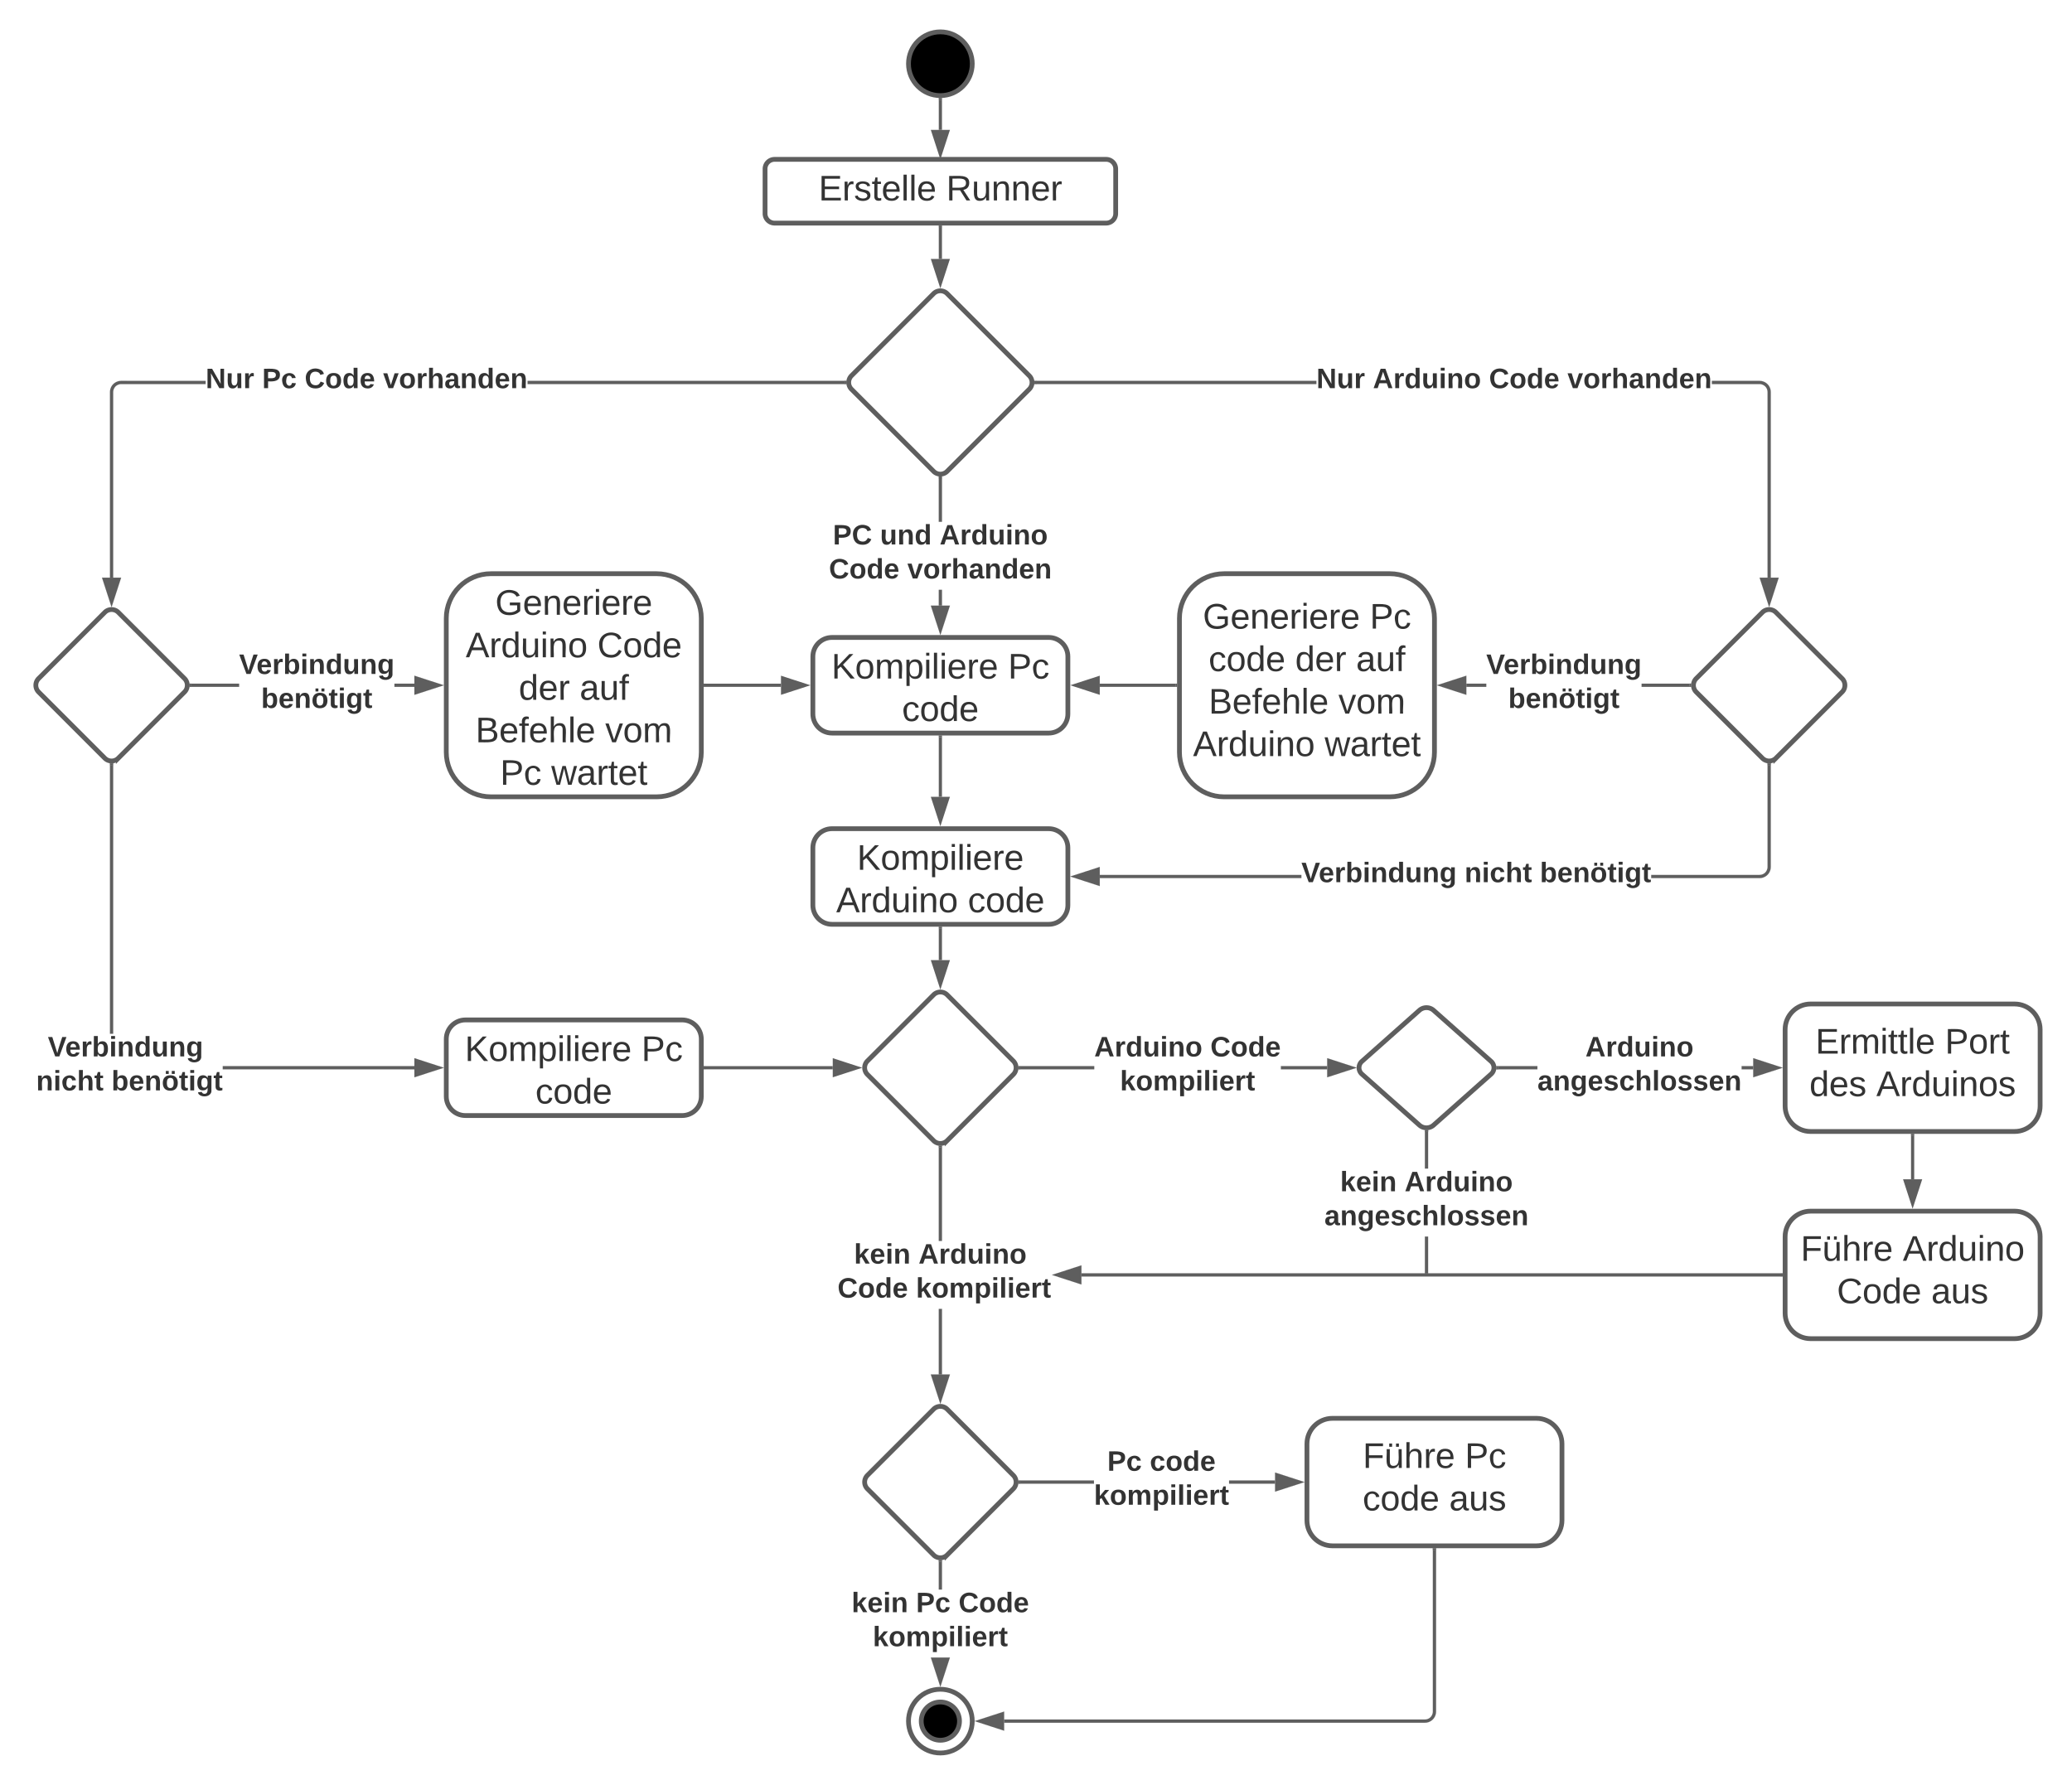 <svg xmlns="http://www.w3.org/2000/svg" xmlns:xlink="http://www.w3.org/1999/xlink" xmlns:lucid="lucid" width="1300" height="1120"><g transform="translate(-380 -60)" lucid:page-tab-id="0_0"><path d="M860 166a6 6 0 0 1 6-6h208a6 6 0 0 1 6 6v28a6 6 0 0 1-6 6H866a6 6 0 0 1-6-6z" stroke="#5e5e5e" stroke-width="3" fill-opacity="0"/><use xlink:href="#a" transform="matrix(1,0,0,1,868,168) translate(25.611 17.778)"/><use xlink:href="#b" transform="matrix(1,0,0,1,868,168) translate(105.673 17.778)"/><path d="M990 100c0 11.05-8.95 20-20 20s-20-8.95-20-20 8.95-20 20-20 20 8.95 20 20z" stroke="#5e5e5e" stroke-width="3"/><path d="M970 122.5v19" stroke="#5e5e5e" stroke-width="2" fill="none"/><path d="M969.93 121.5l1.07-.03v1.06h-2v-1.14z" stroke="#5e5e5e" stroke-width=".05" fill="#5e5e5e"/><path d="M970 156.76l-4.63-14.26h9.26z" stroke="#5e5e5e" stroke-width="2" fill="#5e5e5e"/><path d="M965.76 244.24a6 6 0 0 1 8.48 0l51.52 51.52a6 6 0 0 1 0 8.48l-51.52 51.52a6 6 0 0 1-8.48 0l-51.52-51.52a6 6 0 0 1 0-8.48z" stroke="#5e5e5e" stroke-width="3" fill="#fff"/><path d="M970 202.5v19.98" stroke="#5e5e5e" stroke-width="2" fill="none"/><path d="M971 202.53h-2v-1.03h2z" stroke="#5e5e5e" stroke-width=".05" fill="#5e5e5e"/><path d="M970 237.75l-4.63-14.27h9.26z" stroke="#5e5e5e" stroke-width="2" fill="#5e5e5e"/><path d="M902 460c-6.63 0-12 5.37-12 12v36c0 6.63 5.37 12 12 12h136c6.63 0 12-5.37 12-12v-36c0-6.63-5.37-12-12-12z" stroke="#5e5e5e" stroke-width="3" fill="#fff"/><use xlink:href="#c" transform="matrix(1,0,0,1,898,468) translate(3.636 17.778)"/><use xlink:href="#d" transform="matrix(1,0,0,1,898,468) translate(114.438 17.778)"/><use xlink:href="#e" transform="matrix(1,0,0,1,898,468) translate(47.926 44.444)"/><path d="M971 440h-2v-9.9h2zm0-52.57h-2v-27.4h2z" stroke="#5e5e5e" stroke-width=".05" fill="#5e5e5e"/><path d="M970 359.02l1-.08v1.1h-2v-1.1z" fill="#5e5e5e"/><path d="M970 359l1.02-.1v1.17H969v-1.16zm-.98 1.02H971v-1.05l-.98.07-.98-.07z" stroke="#5e5e5e" stroke-width=".05" fill="#5e5e5e"/><path d="M970 455.26L965.37 441h9.26z" fill="#5e5e5e"/><path d="M970 458.5l-6-18.5h12zm-3.26-16.5l3.26 10.03 3.26-10.03z" stroke="#5e5e5e" stroke-width=".05" fill="#5e5e5e"/><use xlink:href="#f" transform="matrix(1,0,0,1,900.074,387.426) translate(2.499 14.222)"/><use xlink:href="#g" transform="matrix(1,0,0,1,900.074,387.426) translate(32.079 14.222)"/><use xlink:href="#h" transform="matrix(1,0,0,1,900.074,387.426) translate(69.462 14.222)"/><use xlink:href="#i" transform="matrix(1,0,0,1,900.074,387.426) translate(0.005 35.556)"/><use xlink:href="#j" transform="matrix(1,0,0,1,900.074,387.426) translate(49.24 35.556)"/><path d="M902 580c-6.63 0-12 5.37-12 12v36c0 6.63 5.37 12 12 12h136c6.63 0 12-5.37 12-12v-36c0-6.63-5.37-12-12-12z" stroke="#5e5e5e" stroke-width="3" fill="#fff"/><use xlink:href="#k" transform="matrix(1,0,0,1,898,588) translate(19.685 17.778)"/><use xlink:href="#l" transform="matrix(1,0,0,1,898,588) translate(6.63 44.444)"/><use xlink:href="#e" transform="matrix(1,0,0,1,898,588) translate(89.222 44.444)"/><path d="M970 522.5V560" stroke="#5e5e5e" stroke-width="2" fill="none"/><path d="M971 522.53h-2v-1.03h2z" stroke="#5e5e5e" stroke-width=".05" fill="#5e5e5e"/><path d="M970 575.26L965.37 561h9.26z" stroke="#5e5e5e" stroke-width="2" fill="#5e5e5e"/><path d="M1485.1 299.08l1.06.26 1.02.42.94.57.83.72.72.83.57.94.42 1.02.26 1.06.08 1.06v116.52h-2V306.04l-.07-.82-.18-.76-.3-.73-.4-.67-.52-.6-.6-.5-.66-.4-.73-.3-.76-.2-.82-.06h-29.9v-2h29.98zM1030.02 301v-2h175.9v2z" stroke="#5e5e5e" stroke-width=".05" fill="#5e5e5e"/><path d="M1030.05 301h-1.1l.07-1-.08-1h1.1z" fill="#5e5e5e"/><path d="M1030.07 301.02h-1.16l.1-1.02-.1-1.02h1.17zm-1.1-2l.07.98-.07.98h1.05v-1.96z" stroke="#5e5e5e" stroke-width=".05" fill="#5e5e5e"/><path d="M1490 437.75l-4.63-14.27h9.27z" fill="#5e5e5e"/><path d="M1490 440.98l-6-18.5h12zm-3.26-16.5l3.26 10.03 3.26-10.02z" stroke="#5e5e5e" stroke-width=".05" fill="#5e5e5e"/><use xlink:href="#m" transform="matrix(1,0,0,1,1205.926,289.333) translate(0.005 14.222)"/><use xlink:href="#n" transform="matrix(1,0,0,1,1205.926,289.333) translate(35.462 14.222)"/><use xlink:href="#o" transform="matrix(1,0,0,1,1205.926,289.333) translate(108.301 14.222)"/><use xlink:href="#p" transform="matrix(1,0,0,1,1205.926,289.333) translate(157.536 14.222)"/><path d="M1485.76 444.24a6 6 0 0 1 8.48 0l41.52 41.52a6 6 0 0 1 0 8.48l-41.52 41.52a6 6 0 0 1-8.48 0l-41.52-41.52a6 6 0 0 1 0-8.48z" stroke="#5e5e5e" stroke-width="3" fill="#fff"/><path d="M1196.5 611H1070v-2h126.5zm294.5-6.96l-.08 1.06-.26 1.06-.42 1.02-.57.94-.72.83-.83.72-.94.57-1.02.42-1.06.26-1.06.08H1416v-2h67.96l.82-.07.76-.18.73-.3.67-.4.6-.52.5-.6.4-.66.3-.73.2-.76.06-.82v-63.94h2z" stroke="#5e5e5e" stroke-width=".05" fill="#5e5e5e"/><path d="M1490 539.02l1-.08v1.1h-2v-1.1z" fill="#5e5e5e"/><path d="M1490 539l1.03-.1v1.17h-2.06v-1.16zm-.97 1.02h1.94v-1.05l-.97.07-.97-.07z" stroke="#5e5e5e" stroke-width=".05" fill="#5e5e5e"/><path d="M1069 614.63l-14.26-4.63 14.26-4.63z" fill="#5e5e5e"/><path d="M1070 616l-18.5-6 18.5-6zm-12.03-6l10.03 3.26v-6.52z" stroke="#5e5e5e" stroke-width=".05" fill="#5e5e5e"/><use xlink:href="#q" transform="matrix(1,0,0,1,1196.487,599.333) translate(0.005 14.222)"/><use xlink:href="#r" transform="matrix(1,0,0,1,1196.487,599.333) translate(102.425 14.222)"/><use xlink:href="#s" transform="matrix(1,0,0,1,1196.487,599.333) translate(149.684 14.222)"/><path d="M1148 420c-15.46 0-28 12.54-28 28v84c0 15.46 12.54 28 28 28h104c15.46 0 28-12.54 28-28v-84c0-15.46-12.54-28-28-28z" stroke="#5e5e5e" stroke-width="3" fill="#fff"/><use xlink:href="#t" transform="matrix(1,0,0,1,1128,428) translate(6.66 26.444)"/><use xlink:href="#d" transform="matrix(1,0,0,1,1128,428) translate(111.414 26.444)"/><use xlink:href="#u" transform="matrix(1,0,0,1,1128,428) translate(10.302 53.111)"/><use xlink:href="#v" transform="matrix(1,0,0,1,1128,428) translate(64.623 53.111)"/><use xlink:href="#w" transform="matrix(1,0,0,1,1128,428) translate(102.833 53.111)"/><use xlink:href="#x" transform="matrix(1,0,0,1,1128,428) translate(10.333 79.778)"/><use xlink:href="#y" transform="matrix(1,0,0,1,1128,428) translate(91.753 79.778)"/><use xlink:href="#l" transform="matrix(1,0,0,1,1128,428) translate(0.519 106.444)"/><use xlink:href="#z" transform="matrix(1,0,0,1,1128,428) translate(83.111 106.444)"/><path d="M1312.5 491H1300v-2h12.5zm127.48 0h-30v-2h30z" stroke="#5e5e5e" stroke-width=".05" fill="#5e5e5e"/><path d="M1440.98 490l.08 1h-1.1v-2h1.1z" fill="#5e5e5e"/><path d="M1441 490l.1 1.02h-1.17v-2.04h1.16zm-1.02-.98v1.96h1.05l-.07-.98.07-.98z" stroke="#5e5e5e" stroke-width=".05" fill="#5e5e5e"/><path d="M1299 494.63l-14.26-4.63 14.26-4.63z" fill="#5e5e5e"/><path d="M1300 496l-18.5-6 18.5-6zm-12.03-6l10.03 3.26v-6.52z" stroke="#5e5e5e" stroke-width=".05" fill="#5e5e5e"/><use xlink:href="#A" transform="matrix(1,0,0,1,1312.5,468.667) translate(0.005 14.222)"/><use xlink:href="#B" transform="matrix(1,0,0,1,1312.5,468.667) translate(13.832 35.556)"/><path d="M1117.5 490H1070" stroke="#5e5e5e" stroke-width="2" fill="none"/><path d="M1118.5 491h-1.03v-2h1.03z" stroke="#5e5e5e" stroke-width=".05" fill="#5e5e5e"/><path d="M1054.74 490l14.26-4.63v9.26z" stroke="#5e5e5e" stroke-width="2" fill="#5e5e5e"/><path d="M445.76 444.24a6 6 0 0 1 8.48 0l41.52 41.52a6 6 0 0 1 0 8.48l-41.52 41.52a6 6 0 0 1-8.48 0l-41.52-41.52a6 6 0 0 1 0-8.48z" stroke="#5e5e5e" stroke-width="3" fill="#fff"/><path d="M509 301h-52.96l-.82.06-.76.2-.73.3-.67.4-.6.5-.5.6-.4.67-.3.73-.2.76-.06.82v116.44h-2V305.96l.08-1.06.26-1.06.42-1.02.57-.94.72-.83.83-.72.94-.57 1.02-.42 1.06-.26 1.06-.08H509zM910 301h-199v-2h199z" stroke="#5e5e5e" stroke-width=".05" fill="#5e5e5e"/><path d="M910.98 300l.08 1h-1.1v-2h1.1z" fill="#5e5e5e"/><path d="M911 300l.1 1.02h-1.17v-2.04h1.16zm-1.02-.98v1.96h1.05l-.07-.98.07-.98z" stroke="#5e5e5e" stroke-width=".05" fill="#5e5e5e"/><path d="M450 437.75l-4.63-14.27h9.26z" fill="#5e5e5e"/><path d="M450 440.98l-6-18.5h12zm-3.26-16.5L450 434.5l3.26-10.02z" stroke="#5e5e5e" stroke-width=".05" fill="#5e5e5e"/><use xlink:href="#m" transform="matrix(1,0,0,1,509.012,289.333) translate(0.005 14.222)"/><use xlink:href="#C" transform="matrix(1,0,0,1,509.012,289.333) translate(35.462 14.222)"/><use xlink:href="#o" transform="matrix(1,0,0,1,509.012,289.333) translate(62.128 14.222)"/><use xlink:href="#p" transform="matrix(1,0,0,1,509.012,289.333) translate(111.363 14.222)"/><path d="M688 420c-15.46 0-28 12.54-28 28v84c0 15.46 12.54 28 28 28h104c15.46 0 28-12.54 28-28v-84c0-15.46-12.54-28-28-28z" stroke="#5e5e5e" stroke-width="3" fill="#fff"/><use xlink:href="#D" transform="matrix(1,0,0,1,668,428) translate(22.71 17.778)"/><use xlink:href="#l" transform="matrix(1,0,0,1,668,428) translate(4.191 44.444)"/><use xlink:href="#E" transform="matrix(1,0,0,1,668,428) translate(86.784 44.444)"/><use xlink:href="#v" transform="matrix(1,0,0,1,668,428) translate(37.463 71.111)"/><use xlink:href="#w" transform="matrix(1,0,0,1,668,428) translate(75.673 71.111)"/><use xlink:href="#x" transform="matrix(1,0,0,1,668,428) translate(10.333 97.778)"/><use xlink:href="#y" transform="matrix(1,0,0,1,668,428) translate(91.753 97.778)"/><use xlink:href="#F" transform="matrix(1,0,0,1,668,428) translate(25.765 124.444)"/><use xlink:href="#z" transform="matrix(1,0,0,1,668,428) translate(57.864 124.444)"/><path d="M822.5 490H870" stroke="#5e5e5e" stroke-width="2" fill="none"/><path d="M822.53 491h-1.03v-2h1.03z" stroke="#5e5e5e" stroke-width=".05" fill="#5e5e5e"/><path d="M885.26 490L871 494.63v-9.26z" stroke="#5e5e5e" stroke-width="2" fill="#5e5e5e"/><path d="M530.02 491h-30v-2h30zM640 491h-12.5v-2H640z" stroke="#5e5e5e" stroke-width=".05" fill="#5e5e5e"/><path d="M500.05 491h-1.1l.07-1-.08-1h1.1z" fill="#5e5e5e"/><path d="M500.07 491.02h-1.16l.1-1.02-.1-1.02h1.17zm-1.1-2l.07.98-.07.98h1.05v-1.96z" stroke="#5e5e5e" stroke-width=".05" fill="#5e5e5e"/><path d="M655.26 490L641 494.63v-9.26z" fill="#5e5e5e"/><path d="M658.5 490l-18.5 6v-12zm-16.5 3.26l10.03-3.26-10.03-3.26z" stroke="#5e5e5e" stroke-width=".05" fill="#5e5e5e"/><use xlink:href="#A" transform="matrix(1,0,0,1,530.019,468.667) translate(0.005 14.222)"/><use xlink:href="#B" transform="matrix(1,0,0,1,530.019,468.667) translate(13.832 35.556)"/><path d="M965.76 684.24a6 6 0 0 1 8.48 0l41.52 41.52a6 6 0 0 1 0 8.48l-41.52 41.52a6 6 0 0 1-8.48 0l-41.52-41.52a6 6 0 0 1 0-8.48z" stroke="#5e5e5e" stroke-width="3" fill="#fff"/><path d="M970 642.5v19.98" stroke="#5e5e5e" stroke-width="2" fill="none"/><path d="M971 642.53h-2v-1.03h2z" stroke="#5e5e5e" stroke-width=".05" fill="#5e5e5e"/><path d="M970 677.75l-4.63-14.27h9.26z" stroke="#5e5e5e" stroke-width="2" fill="#5e5e5e"/><path d="M672 700c-6.63 0-12 5.37-12 12v36c0 6.63 5.37 12 12 12h136c6.63 0 12-5.37 12-12v-36c0-6.63-5.37-12-12-12z" stroke="#5e5e5e" stroke-width="3" fill="#fff"/><use xlink:href="#c" transform="matrix(1,0,0,1,668,708) translate(3.636 17.778)"/><use xlink:href="#d" transform="matrix(1,0,0,1,668,708) translate(114.438 17.778)"/><use xlink:href="#e" transform="matrix(1,0,0,1,668,708) translate(47.926 44.444)"/><path d="M640 729v2H519.77v-2zm-189-20.33h-2V540.02h2z" stroke="#5e5e5e" stroke-width=".05" fill="#5e5e5e"/><path d="M450 539.02l1-.08v1.1h-2v-1.1z" fill="#5e5e5e"/><path d="M450 539l1.02-.1v1.17h-2.04v-1.16zm-.98 1.02h1.96v-1.05l-.98.07-.98-.07z" stroke="#5e5e5e" stroke-width=".05" fill="#5e5e5e"/><path d="M655.26 730L641 734.63v-9.26z" fill="#5e5e5e"/><path d="M658.5 730l-18.5 6v-12zm-16.5 3.26l10.03-3.26-10.03-3.26z" stroke="#5e5e5e" stroke-width=".05" fill="#5e5e5e"/><use xlink:href="#A" transform="matrix(1,0,0,1,397.747,708.667) translate(12.277 14.222)"/><use xlink:href="#G" transform="matrix(1,0,0,1,397.747,708.667) translate(0.005 35.556)"/><use xlink:href="#H" transform="matrix(1,0,0,1,397.747,708.667) translate(4.943 35.556)"/><use xlink:href="#s" transform="matrix(1,0,0,1,397.747,708.667) translate(52.203 35.556)"/><path d="M822.5 730h79.98" stroke="#5e5e5e" stroke-width="2" fill="none"/><path d="M822.53 731h-1.03v-2h1.03z" stroke="#5e5e5e" stroke-width=".05" fill="#5e5e5e"/><path d="M917.75 730l-14.27 4.63v-9.26z" stroke="#5e5e5e" stroke-width="2" fill="#5e5e5e"/><path d="M1066.54 731h-46.52v-2h46.52zm146.15 0h-29.03v-2h29.02z" stroke="#5e5e5e" stroke-width=".05" fill="#5e5e5e"/><path d="M1020.04 731h-1.1l.08-1-.08-1h1.1z" fill="#5e5e5e"/><path d="M1020.07 731.02h-1.16l.1-1.02-.1-1.02h1.17zm-1.1-2l.07.98-.07.98h1.05V729z" stroke="#5e5e5e" stroke-width=".05" fill="#5e5e5e"/><path d="M1227.95 730l-14.26 4.63v-9.26z" fill="#5e5e5e"/><path d="M1231.2 730l-18.5 6v-12zm-16.5 3.26l10.02-3.26-10.03-3.26z" stroke="#5e5e5e" stroke-width=".05" fill="#5e5e5e"/><use xlink:href="#I" transform="matrix(1,0,0,1,1066.536,708.667) translate(0.005 14.222)"/><use xlink:href="#J" transform="matrix(1,0,0,1,1066.536,708.667) translate(72.845 14.222)"/><use xlink:href="#K" transform="matrix(1,0,0,1,1066.536,708.667) translate(16.178 35.556)"/><path d="M1516 820c-8.84 0-16 7.16-16 16v48c0 8.84 7.16 16 16 16h128c8.84 0 16-7.16 16-16v-48c0-8.84-7.16-16-16-16z" stroke="#5e5e5e" stroke-width="3" fill="#fff"/><use xlink:href="#L" transform="matrix(1,0,0,1,1508,828) translate(1.753 23.111)"/><use xlink:href="#M" transform="matrix(1,0,0,1,1508,828) translate(65.827 23.111)"/><use xlink:href="#N" transform="matrix(1,0,0,1,1508,828) translate(24.5 49.778)"/><use xlink:href="#O" transform="matrix(1,0,0,1,1508,828) translate(83.698 49.778)"/><path d="M965.76 944.24a6 6 0 0 1 8.48 0l41.52 41.52a6 6 0 0 1 0 8.48l-41.52 41.52a6 6 0 0 1-8.48 0l-41.52-41.52a6 6 0 0 1 0-8.48z" stroke="#5e5e5e" stroke-width="3" fill="#fff"/><path d="M971 922.48h-2v-41.15h2zm0-83.8h-2V780h2z" stroke="#5e5e5e" stroke-width=".05" fill="#5e5e5e"/><path d="M970 779.02l1-.08v1.1h-2v-1.1z" fill="#5e5e5e"/><path d="M970 779l1.02-.1v1.17H969v-1.16zm-.98 1.02H971v-1.05l-.98.07-.98-.07z" stroke="#5e5e5e" stroke-width=".05" fill="#5e5e5e"/><path d="M970 937.75l-4.63-14.27h9.26z" fill="#5e5e5e"/><path d="M970 940.98l-6-18.5h12zm-3.26-16.5L970 934.5l3.26-10.02z" stroke="#5e5e5e" stroke-width=".05" fill="#5e5e5e"/><g><use xlink:href="#P" transform="matrix(1,0,0,1,900.519,838.667) translate(15.314 14.222)"/><use xlink:href="#Q" transform="matrix(1,0,0,1,900.519,838.667) translate(55.758 14.222)"/><use xlink:href="#R" transform="matrix(1,0,0,1,900.519,838.667) translate(0.005 35.556)"/><use xlink:href="#S" transform="matrix(1,0,0,1,900.519,838.667) translate(4.943 35.556)"/><use xlink:href="#T" transform="matrix(1,0,0,1,900.519,838.667) translate(54.178 35.556)"/></g><path d="M1216 950c-8.84 0-16 7.16-16 16v48c0 8.84 7.16 16 16 16h128c8.84 0 16-7.16 16-16v-48c0-8.84-7.16-16-16-16z" stroke="#5e5e5e" stroke-width="3" fill="#fff"/><g><use xlink:href="#L" transform="matrix(1,0,0,1,1208,958) translate(27 23.111)"/><use xlink:href="#d" transform="matrix(1,0,0,1,1208,958) translate(91.074 23.111)"/><use xlink:href="#u" transform="matrix(1,0,0,1,1208,958) translate(26.938 49.778)"/><use xlink:href="#O" transform="matrix(1,0,0,1,1208,958) translate(81.259 49.778)"/></g><path d="M1066.37 991H1020v-2h46.35zm113.63 0h-28.85v-2H1180z" stroke="#5e5e5e" stroke-width=".05" fill="#5e5e5e"/><path d="M1020.04 991h-1.1l.08-1-.08-1h1.1z" fill="#5e5e5e"/><path d="M1020.07 991.02h-1.16l.1-1.02-.1-1.02h1.17zm-1.1-2l.07.98-.07.98h1.05V989z" stroke="#5e5e5e" stroke-width=".05" fill="#5e5e5e"/><path d="M1195.26 990l-14.26 4.63v-9.26z" fill="#5e5e5e"/><path d="M1198.5 990l-18.5 6v-12zm-16.5 3.26l10.03-3.26-10.03-3.26z" stroke="#5e5e5e" stroke-width=".05" fill="#5e5e5e"/><g><use xlink:href="#U" transform="matrix(1,0,0,1,1066.365,968.667) translate(8.375 14.222)"/><use xlink:href="#V" transform="matrix(1,0,0,1,1066.365,968.667) translate(35.042 14.222)"/><use xlink:href="#K" transform="matrix(1,0,0,1,1066.365,968.667) translate(0.005 35.556)"/></g><path d="M971 1057.43h-2v-17.4h2z" stroke="#5e5e5e" stroke-width=".05" fill="#5e5e5e"/><path d="M970 1039.02l1-.08v1.1h-2v-1.1z" fill="#5e5e5e"/><path d="M970 1039l1.02-.1v1.17H969v-1.16zm-.98 1.02H971v-1.05l-.98.07-.98-.07z" stroke="#5e5e5e" stroke-width=".05" fill="#5e5e5e"/><path d="M970 1115.26l-4.63-14.26h9.26z" fill="#5e5e5e"/><path d="M970 1118.5l-5.98-18.4h11.96zm-3.26-16.5l3.26 10.03 3.26-10.03z" stroke="#5e5e5e" stroke-width=".05" fill="#5e5e5e"/><g><use xlink:href="#P" transform="matrix(1,0,0,1,914.296,1057.426) translate(0.005 14.222)"/><use xlink:href="#C" transform="matrix(1,0,0,1,914.296,1057.426) translate(40.449 14.222)"/><use xlink:href="#W" transform="matrix(1,0,0,1,914.296,1057.426) translate(67.116 14.222)"/><use xlink:href="#K" transform="matrix(1,0,0,1,914.296,1057.426) translate(13.314 35.556)"/></g><path d="M990 1140c0 11.05-8.95 20-20 20s-20-8.95-20-20 8.95-20 20-20 20 8.95 20 20z" stroke="#5e5e5e" stroke-width="3" fill="#fff"/><path d="M982 1140c0 6.63-5.37 12-12 12s-12-5.37-12-12 5.37-12 12-12 12 5.37 12 12z" stroke="#5e5e5e" stroke-width="3"/><path d="M1281 1134.04l-.08 1.06-.26 1.06-.42 1.02-.57.94-.72.83-.83.72-.94.57-1.02.42-1.06.26-1.06.08H1010v-2h263.96l.82-.07.76-.18.73-.3.67-.4.6-.52.5-.6.4-.66.3-.73.2-.76.06-.82V1032.5h2z" stroke="#5e5e5e" stroke-width=".05" fill="#5e5e5e"/><path d="M1281 1032.53h-2v-1.03h2z" fill="#5e5e5e"/><path d="M1281.03 1032.55h-2.06v-1.08h2.06zm-2-1.02v.97h1.94v-.97z" stroke="#5e5e5e" stroke-width=".05" fill="#5e5e5e"/><path d="M1009 1144.63l-14.26-4.63 14.26-4.63z" fill="#5e5e5e"/><path d="M1010 1146l-18.5-6 18.5-6zm-12.03-6l10.03 3.26v-6.52z" stroke="#5e5e5e" stroke-width=".05" fill="#5e5e5e"/><path d="M1516 690c-8.84 0-16 7.16-16 16v48c0 8.84 7.16 16 16 16h128c8.84 0 16-7.16 16-16v-48c0-8.84-7.16-16-16-16z" stroke="#5e5e5e" stroke-width="3" fill="#fff"/><g><use xlink:href="#X" transform="matrix(1,0,0,1,1508,698) translate(11.043 23.111)"/><use xlink:href="#Y" transform="matrix(1,0,0,1,1508,698) translate(92.278 23.111)"/><use xlink:href="#Z" transform="matrix(1,0,0,1,1508,698) translate(7.247 49.778)"/><use xlink:href="#aa" transform="matrix(1,0,0,1,1508,698) translate(49.222 49.778)"/></g><path d="M1270.52 694a6.75 6.75 0 0 1 8.96 0l36.04 32a5.33 5.33 0 0 1 0 8l-36.04 32a6.75 6.75 0 0 1-8.96 0l-36.04-32a5.33 5.33 0 0 1 0-8z" stroke="#5e5e5e" stroke-width="3" fill="#fff"/><path d="M1344.58 731h-24.77v-2h24.78zm135.42 0h-7.27v-2h7.27z" stroke="#5e5e5e" stroke-width=".05" fill="#5e5e5e"/><path d="M1319.84 731h-1.1l.07-1-.07-1h1.1z" fill="#5e5e5e"/><path d="M1319.86 731.02h-1.16l.1-1.02-.1-1.02h1.16zm-1.1-2l.08.98-.1.98h1.07V729z" stroke="#5e5e5e" stroke-width=".05" fill="#5e5e5e"/><path d="M1495.26 730l-14.26 4.63v-9.26z" fill="#5e5e5e"/><path d="M1498.5 730l-18.5 6v-12zm-16.5 3.26l10.03-3.26-10.03-3.26z" stroke="#5e5e5e" stroke-width=".05" fill="#5e5e5e"/><g><use xlink:href="#ab" transform="matrix(1,0,0,1,1344.581,708.667) translate(30.128 14.222)"/><use xlink:href="#ac" transform="matrix(1,0,0,1,1344.581,708.667) translate(0.005 35.556)"/></g><path d="M1580 772.5V800" stroke="#5e5e5e" stroke-width="2" fill="none"/><path d="M1581 772.53h-2v-1.03h2z" stroke="#5e5e5e" stroke-width=".05" fill="#5e5e5e"/><path d="M1580 815.26l-4.63-14.26h9.27z" stroke="#5e5e5e" stroke-width="2" fill="#5e5e5e"/><path d="M1497.5 861h-439v-2h439z" stroke="#5e5e5e" stroke-width=".05" fill="#5e5e5e"/><path d="M1498.5 861h-1.03v-2h1.03z" fill="#5e5e5e"/><path d="M1498.53 861.02h-1.08V859h1.08zm-1.03-2V861h.97V859z" stroke="#5e5e5e" stroke-width=".05" fill="#5e5e5e"/><path d="M1057.5 864.63l-14.26-4.63 14.26-4.63z" fill="#5e5e5e"/><path d="M1058.5 866l-18.5-6 18.5-6zm-12.03-6l10.03 3.26v-6.52zM1276 859h-2v-23.05h2zm0-65.72h-2v-23.06h2z" stroke="#5e5e5e" stroke-width=".05" fill="#5e5e5e"/><path d="M1275 769.22l1-.07v1.1h-2v-1.1z" fill="#5e5e5e"/><path d="M1275 769.2l1.03-.08v1.15h-2.06v-1.15zm-.97 1.02h1.94v-1.04l-.97.07-.97-.07zM1276 860h-2v-1.03h2z" stroke="#5e5e5e" stroke-width=".05" fill="#5e5e5e"/><g><use xlink:href="#P" transform="matrix(1,0,0,1,1210.926,793.278) translate(9.906 14.222)"/><use xlink:href="#Q" transform="matrix(1,0,0,1,1210.926,793.278) translate(50.351 14.222)"/><use xlink:href="#ad" transform="matrix(1,0,0,1,1210.926,793.278) translate(0.005 35.556)"/></g><defs><path fill="#333" d="M30 0v-248h187v28H63v79h144v27H63v87h162V0H30" id="ae"/><path fill="#333" d="M114-163C36-179 61-72 57 0H25l-1-190h30c1 12-1 29 2 39 6-27 23-49 58-41v29" id="af"/><path fill="#333" d="M135-143c-3-34-86-38-87 0 15 53 115 12 119 90S17 21 10-45l28-5c4 36 97 45 98 0-10-56-113-15-118-90-4-57 82-63 122-42 12 7 21 19 24 35" id="ag"/><path fill="#333" d="M59-47c-2 24 18 29 38 22v24C64 9 27 4 27-40v-127H5v-23h24l9-43h21v43h35v23H59v120" id="ah"/><path fill="#333" d="M100-194c63 0 86 42 84 106H49c0 40 14 67 53 68 26 1 43-12 49-29l28 8c-11 28-37 45-77 45C44 4 14-33 15-96c1-61 26-98 85-98zm52 81c6-60-76-77-97-28-3 7-6 17-6 28h103" id="ai"/><path fill="#333" d="M24 0v-261h32V0H24" id="aj"/><g id="a"><use transform="matrix(0.062,0,0,0.062,0,0)" xlink:href="#ae"/><use transform="matrix(0.062,0,0,0.062,14.815,0)" xlink:href="#af"/><use transform="matrix(0.062,0,0,0.062,22.16,0)" xlink:href="#ag"/><use transform="matrix(0.062,0,0,0.062,33.272,0)" xlink:href="#ah"/><use transform="matrix(0.062,0,0,0.062,39.444,0)" xlink:href="#ai"/><use transform="matrix(0.062,0,0,0.062,51.79,0)" xlink:href="#aj"/><use transform="matrix(0.062,0,0,0.062,56.667,0)" xlink:href="#aj"/><use transform="matrix(0.062,0,0,0.062,61.543,0)" xlink:href="#ai"/></g><path fill="#333" d="M233-177c-1 41-23 64-60 70L243 0h-38l-65-103H63V0H30v-248c88 3 205-21 203 71zM63-129c60-2 137 13 137-47 0-61-80-42-137-45v92" id="ak"/><path fill="#333" d="M84 4C-5 8 30-112 23-190h32v120c0 31 7 50 39 49 72-2 45-101 50-169h31l1 190h-30c-1-10 1-25-2-33-11 22-28 36-60 37" id="al"/><path fill="#333" d="M117-194c89-4 53 116 60 194h-32v-121c0-31-8-49-39-48C34-167 62-67 57 0H25l-1-190h30c1 10-1 24 2 32 11-22 29-35 61-36" id="am"/><g id="b"><use transform="matrix(0.062,0,0,0.062,0,0)" xlink:href="#ak"/><use transform="matrix(0.062,0,0,0.062,15.988,0)" xlink:href="#al"/><use transform="matrix(0.062,0,0,0.062,28.333,0)" xlink:href="#am"/><use transform="matrix(0.062,0,0,0.062,40.679,0)" xlink:href="#am"/><use transform="matrix(0.062,0,0,0.062,53.025,0)" xlink:href="#ai"/><use transform="matrix(0.062,0,0,0.062,65.37,0)" xlink:href="#af"/></g><path fill="#333" d="M194 0L95-120 63-95V0H30v-248h33v124l119-124h40L117-140 236 0h-42" id="an"/><path fill="#333" d="M100-194c62-1 85 37 85 99 1 63-27 99-86 99S16-35 15-95c0-66 28-99 85-99zM99-20c44 1 53-31 53-75 0-43-8-75-51-75s-53 32-53 75 10 74 51 75" id="ao"/><path fill="#333" d="M210-169c-67 3-38 105-44 169h-31v-121c0-29-5-50-35-48C34-165 62-65 56 0H25l-1-190h30c1 10-1 24 2 32 10-44 99-50 107 0 11-21 27-35 58-36 85-2 47 119 55 194h-31v-121c0-29-5-49-35-48" id="ap"/><path fill="#333" d="M115-194c55 1 70 41 70 98S169 2 115 4C84 4 66-9 55-30l1 105H24l-1-265h31l2 30c10-21 28-34 59-34zm-8 174c40 0 45-34 45-75s-6-73-45-74c-42 0-51 32-51 76 0 43 10 73 51 73" id="aq"/><path fill="#333" d="M24-231v-30h32v30H24zM24 0v-190h32V0H24" id="ar"/><g id="c"><use transform="matrix(0.062,0,0,0.062,0,0)" xlink:href="#an"/><use transform="matrix(0.062,0,0,0.062,14.815,0)" xlink:href="#ao"/><use transform="matrix(0.062,0,0,0.062,27.16,0)" xlink:href="#ap"/><use transform="matrix(0.062,0,0,0.062,45.617,0)" xlink:href="#aq"/><use transform="matrix(0.062,0,0,0.062,57.963,0)" xlink:href="#ar"/><use transform="matrix(0.062,0,0,0.062,62.84,0)" xlink:href="#aj"/><use transform="matrix(0.062,0,0,0.062,67.716,0)" xlink:href="#ar"/><use transform="matrix(0.062,0,0,0.062,72.593,0)" xlink:href="#ai"/><use transform="matrix(0.062,0,0,0.062,84.938,0)" xlink:href="#af"/><use transform="matrix(0.062,0,0,0.062,92.284,0)" xlink:href="#ai"/></g><path fill="#333" d="M30-248c87 1 191-15 191 75 0 78-77 80-158 76V0H30v-248zm33 125c57 0 124 11 124-50 0-59-68-47-124-48v98" id="as"/><path fill="#333" d="M96-169c-40 0-48 33-48 73s9 75 48 75c24 0 41-14 43-38l32 2c-6 37-31 61-74 61-59 0-76-41-82-99-10-93 101-131 147-64 4 7 5 14 7 22l-32 3c-4-21-16-35-41-35" id="at"/><g id="d"><use transform="matrix(0.062,0,0,0.062,0,0)" xlink:href="#as"/><use transform="matrix(0.062,0,0,0.062,14.815,0)" xlink:href="#at"/></g><path fill="#333" d="M85-194c31 0 48 13 60 33l-1-100h32l1 261h-30c-2-10 0-23-3-31C134-8 116 4 85 4 32 4 16-35 15-94c0-66 23-100 70-100zm9 24c-40 0-46 34-46 75 0 40 6 74 45 74 42 0 51-32 51-76 0-42-9-74-50-73" id="au"/><g id="e"><use transform="matrix(0.062,0,0,0.062,0,0)" xlink:href="#at"/><use transform="matrix(0.062,0,0,0.062,11.111,0)" xlink:href="#ao"/><use transform="matrix(0.062,0,0,0.062,23.457,0)" xlink:href="#au"/><use transform="matrix(0.062,0,0,0.062,35.802,0)" xlink:href="#ai"/></g><path fill="#333" d="M24-248c93 1 206-16 204 79-1 75-69 88-152 82V0H24v-248zm52 121c47 0 100 7 100-41 0-47-54-39-100-39v80" id="av"/><path fill="#333" d="M67-125c0 53 21 87 73 88 37 1 54-22 65-47l45 17C233-25 199 4 140 4 58 4 20-42 15-125 8-235 124-281 211-232c18 10 29 29 36 50l-46 12c-8-25-30-41-62-41-52 0-71 34-72 86" id="aw"/><g id="f"><use transform="matrix(0.049,0,0,0.049,0,0)" xlink:href="#av"/><use transform="matrix(0.049,0,0,0.049,11.852,0)" xlink:href="#aw"/></g><path fill="#333" d="M85 4C-2 5 27-109 22-190h50c7 57-23 150 33 157 60-5 35-97 40-157h50l1 190h-47c-2-12 1-28-3-38-12 25-28 42-61 42" id="ax"/><path fill="#333" d="M135-194c87-1 58 113 63 194h-50c-7-57 23-157-34-157-59 0-34 97-39 157H25l-1-190h47c2 12-1 28 3 38 12-26 28-41 61-42" id="ay"/><path fill="#333" d="M88-194c31-1 46 15 58 34l-1-101h50l1 261h-48c-2-10 0-23-3-31C134-8 116 4 84 4 32 4 16-41 15-95c0-56 19-97 73-99zm17 164c33 0 40-30 41-66 1-37-9-64-41-64s-38 30-39 65c0 43 13 65 39 65" id="az"/><g id="g"><use transform="matrix(0.049,0,0,0.049,0,0)" xlink:href="#ax"/><use transform="matrix(0.049,0,0,0.049,10.815,0)" xlink:href="#ay"/><use transform="matrix(0.049,0,0,0.049,21.63,0)" xlink:href="#az"/></g><path fill="#333" d="M199 0l-22-63H83L61 0H9l90-248h61L250 0h-51zm-33-102l-36-108c-10 38-24 72-36 108h72" id="aA"/><path fill="#333" d="M135-150c-39-12-60 13-60 57V0H25l-1-190h47c2 13-1 29 3 40 6-28 27-53 61-41v41" id="aB"/><path fill="#333" d="M25-224v-37h50v37H25zM25 0v-190h50V0H25" id="aC"/><path fill="#333" d="M110-194c64 0 96 36 96 99 0 64-35 99-97 99-61 0-95-36-95-99 0-62 34-99 96-99zm-1 164c35 0 45-28 45-65 0-40-10-65-43-65-34 0-45 26-45 65 0 36 10 65 43 65" id="aD"/><g id="h"><use transform="matrix(0.049,0,0,0.049,0,0)" xlink:href="#aA"/><use transform="matrix(0.049,0,0,0.049,12.79,0)" xlink:href="#aB"/><use transform="matrix(0.049,0,0,0.049,19.704,0)" xlink:href="#az"/><use transform="matrix(0.049,0,0,0.049,30.519,0)" xlink:href="#ax"/><use transform="matrix(0.049,0,0,0.049,41.333,0)" xlink:href="#aC"/><use transform="matrix(0.049,0,0,0.049,46.272,0)" xlink:href="#ay"/><use transform="matrix(0.049,0,0,0.049,57.086,0)" xlink:href="#aD"/></g><path fill="#333" d="M185-48c-13 30-37 53-82 52C43 2 14-33 14-96s30-98 90-98c62 0 83 45 84 108H66c0 31 8 55 39 56 18 0 30-7 34-22zm-45-69c5-46-57-63-70-21-2 6-4 13-4 21h74" id="aE"/><g id="i"><use transform="matrix(0.049,0,0,0.049,0,0)" xlink:href="#aw"/><use transform="matrix(0.049,0,0,0.049,12.79,0)" xlink:href="#aD"/><use transform="matrix(0.049,0,0,0.049,23.605,0)" xlink:href="#az"/><use transform="matrix(0.049,0,0,0.049,34.42,0)" xlink:href="#aE"/></g><path fill="#333" d="M128 0H69L1-190h53L99-40l48-150h52" id="aF"/><path fill="#333" d="M114-157C55-157 80-60 75 0H25v-261h50l-1 109c12-26 28-41 61-42 86-1 58 113 63 194h-50c-7-57 23-157-34-157" id="aG"/><path fill="#333" d="M133-34C117-15 103 5 69 4 32 3 11-16 11-54c-1-60 55-63 116-61 1-26-3-47-28-47-18 1-26 9-28 27l-52-2c7-38 36-58 82-57s74 22 75 68l1 82c-1 14 12 18 25 15v27c-30 8-71 5-69-32zm-48 3c29 0 43-24 42-57-32 0-66-3-65 30 0 17 8 27 23 27" id="aH"/><g id="j"><use transform="matrix(0.049,0,0,0.049,0,0)" xlink:href="#aF"/><use transform="matrix(0.049,0,0,0.049,9.877,0)" xlink:href="#aD"/><use transform="matrix(0.049,0,0,0.049,20.691,0)" xlink:href="#aB"/><use transform="matrix(0.049,0,0,0.049,27.605,0)" xlink:href="#aG"/><use transform="matrix(0.049,0,0,0.049,38.42,0)" xlink:href="#aH"/><use transform="matrix(0.049,0,0,0.049,48.296,0)" xlink:href="#ay"/><use transform="matrix(0.049,0,0,0.049,59.111,0)" xlink:href="#az"/><use transform="matrix(0.049,0,0,0.049,69.926,0)" xlink:href="#aE"/><use transform="matrix(0.049,0,0,0.049,79.802,0)" xlink:href="#ay"/></g><g id="k"><use transform="matrix(0.062,0,0,0.062,0,0)" xlink:href="#an"/><use transform="matrix(0.062,0,0,0.062,14.815,0)" xlink:href="#ao"/><use transform="matrix(0.062,0,0,0.062,27.16,0)" xlink:href="#ap"/><use transform="matrix(0.062,0,0,0.062,45.617,0)" xlink:href="#aq"/><use transform="matrix(0.062,0,0,0.062,57.963,0)" xlink:href="#ar"/><use transform="matrix(0.062,0,0,0.062,62.84,0)" xlink:href="#aj"/><use transform="matrix(0.062,0,0,0.062,67.716,0)" xlink:href="#ar"/><use transform="matrix(0.062,0,0,0.062,72.593,0)" xlink:href="#ai"/><use transform="matrix(0.062,0,0,0.062,84.938,0)" xlink:href="#af"/><use transform="matrix(0.062,0,0,0.062,92.284,0)" xlink:href="#ai"/></g><path fill="#333" d="M205 0l-28-72H64L36 0H1l101-248h38L239 0h-34zm-38-99l-47-123c-12 45-31 82-46 123h93" id="aI"/><g id="l"><use transform="matrix(0.062,0,0,0.062,0,0)" xlink:href="#aI"/><use transform="matrix(0.062,0,0,0.062,14.815,0)" xlink:href="#af"/><use transform="matrix(0.062,0,0,0.062,22.16,0)" xlink:href="#au"/><use transform="matrix(0.062,0,0,0.062,34.506,0)" xlink:href="#al"/><use transform="matrix(0.062,0,0,0.062,46.852,0)" xlink:href="#ar"/><use transform="matrix(0.062,0,0,0.062,51.728,0)" xlink:href="#am"/><use transform="matrix(0.062,0,0,0.062,64.074,0)" xlink:href="#ao"/></g><path fill="#333" d="M175 0L67-191c6 58 2 128 3 191H24v-248h59L193-55c-6-58-2-129-3-193h46V0h-61" id="aJ"/><g id="m"><use transform="matrix(0.049,0,0,0.049,0,0)" xlink:href="#aJ"/><use transform="matrix(0.049,0,0,0.049,12.79,0)" xlink:href="#ax"/><use transform="matrix(0.049,0,0,0.049,23.605,0)" xlink:href="#aB"/></g><g id="n"><use transform="matrix(0.049,0,0,0.049,0,0)" xlink:href="#aA"/><use transform="matrix(0.049,0,0,0.049,12.79,0)" xlink:href="#aB"/><use transform="matrix(0.049,0,0,0.049,19.704,0)" xlink:href="#az"/><use transform="matrix(0.049,0,0,0.049,30.519,0)" xlink:href="#ax"/><use transform="matrix(0.049,0,0,0.049,41.333,0)" xlink:href="#aC"/><use transform="matrix(0.049,0,0,0.049,46.272,0)" xlink:href="#ay"/><use transform="matrix(0.049,0,0,0.049,57.086,0)" xlink:href="#aD"/></g><g id="o"><use transform="matrix(0.049,0,0,0.049,0,0)" xlink:href="#aw"/><use transform="matrix(0.049,0,0,0.049,12.79,0)" xlink:href="#aD"/><use transform="matrix(0.049,0,0,0.049,23.605,0)" xlink:href="#az"/><use transform="matrix(0.049,0,0,0.049,34.42,0)" xlink:href="#aE"/></g><g id="p"><use transform="matrix(0.049,0,0,0.049,0,0)" xlink:href="#aF"/><use transform="matrix(0.049,0,0,0.049,9.877,0)" xlink:href="#aD"/><use transform="matrix(0.049,0,0,0.049,20.691,0)" xlink:href="#aB"/><use transform="matrix(0.049,0,0,0.049,27.605,0)" xlink:href="#aG"/><use transform="matrix(0.049,0,0,0.049,38.42,0)" xlink:href="#aH"/><use transform="matrix(0.049,0,0,0.049,48.296,0)" xlink:href="#ay"/><use transform="matrix(0.049,0,0,0.049,59.111,0)" xlink:href="#az"/><use transform="matrix(0.049,0,0,0.049,69.926,0)" xlink:href="#aE"/><use transform="matrix(0.049,0,0,0.049,79.802,0)" xlink:href="#ay"/></g><path fill="#333" d="M147 0H94L2-248h55l64 206c17-72 42-137 63-206h54" id="aK"/><path fill="#333" d="M135-194c52 0 70 43 70 98 0 56-19 99-73 100-30 1-46-15-58-35L72 0H24l1-261h50v104c11-23 29-37 60-37zM114-30c31 0 40-27 40-66 0-37-7-63-39-63s-41 28-41 65c0 36 8 64 40 64" id="aL"/><path fill="#333" d="M195-6C206 82 75 100 31 46c-4-6-6-13-8-21l49-6c3 16 16 24 34 25 40 0 42-37 40-79-11 22-30 35-61 35-53 0-70-43-70-97 0-56 18-96 73-97 30 0 46 14 59 34l2-30h47zm-90-29c32 0 41-27 41-63 0-35-9-62-40-62-32 0-39 29-40 63 0 36 9 62 39 62" id="aM"/><g id="q"><use transform="matrix(0.049,0,0,0.049,0,0)" xlink:href="#aK"/><use transform="matrix(0.049,0,0,0.049,10.864,0)" xlink:href="#aE"/><use transform="matrix(0.049,0,0,0.049,20.741,0)" xlink:href="#aB"/><use transform="matrix(0.049,0,0,0.049,27.654,0)" xlink:href="#aL"/><use transform="matrix(0.049,0,0,0.049,38.469,0)" xlink:href="#aC"/><use transform="matrix(0.049,0,0,0.049,43.407,0)" xlink:href="#ay"/><use transform="matrix(0.049,0,0,0.049,54.222,0)" xlink:href="#az"/><use transform="matrix(0.049,0,0,0.049,65.037,0)" xlink:href="#ax"/><use transform="matrix(0.049,0,0,0.049,75.852,0)" xlink:href="#ay"/><use transform="matrix(0.049,0,0,0.049,86.667,0)" xlink:href="#aM"/></g><path fill="#333" d="M190-63c-7 42-38 67-86 67-59 0-84-38-90-98-12-110 154-137 174-36l-49 2c-2-19-15-32-35-32-30 0-35 28-38 64-6 74 65 87 74 30" id="aN"/><path fill="#333" d="M115-3C79 11 28 4 28-45v-112H4v-33h27l15-45h31v45h36v33H77v99c-1 23 16 31 38 25v30" id="aO"/><g id="r"><use transform="matrix(0.049,0,0,0.049,0,0)" xlink:href="#ay"/><use transform="matrix(0.049,0,0,0.049,10.815,0)" xlink:href="#aC"/><use transform="matrix(0.049,0,0,0.049,15.753,0)" xlink:href="#aN"/><use transform="matrix(0.049,0,0,0.049,25.63,0)" xlink:href="#aG"/><use transform="matrix(0.049,0,0,0.049,36.444,0)" xlink:href="#aO"/></g><path fill="#333" d="M110-194c64 0 96 36 96 99 0 64-35 99-97 99-61 0-95-36-95-99 0-62 34-99 96-99zm-1 164c35 0 45-28 45-65 0-40-10-65-43-65-34 0-45 26-45 65 0 36 10 65 43 65zm20-181v-38h38v38h-38zm-76 0v-38h37v38H53" id="aP"/><g id="s"><use transform="matrix(0.049,0,0,0.049,0,0)" xlink:href="#aL"/><use transform="matrix(0.049,0,0,0.049,10.815,0)" xlink:href="#aE"/><use transform="matrix(0.049,0,0,0.049,20.691,0)" xlink:href="#ay"/><use transform="matrix(0.049,0,0,0.049,31.506,0)" xlink:href="#aP"/><use transform="matrix(0.049,0,0,0.049,42.321,0)" xlink:href="#aO"/><use transform="matrix(0.049,0,0,0.049,48.198,0)" xlink:href="#aC"/><use transform="matrix(0.049,0,0,0.049,53.136,0)" xlink:href="#aM"/><use transform="matrix(0.049,0,0,0.049,63.951,0)" xlink:href="#aO"/></g><path fill="#333" d="M143 4C61 4 22-44 18-125c-5-107 100-154 193-111 17 8 29 25 37 43l-32 9c-13-25-37-40-76-40-61 0-88 39-88 99 0 61 29 100 91 101 35 0 62-11 79-27v-45h-74v-28h105v86C228-13 192 4 143 4" id="aQ"/><g id="t"><use transform="matrix(0.062,0,0,0.062,0,0)" xlink:href="#aQ"/><use transform="matrix(0.062,0,0,0.062,17.284,0)" xlink:href="#ai"/><use transform="matrix(0.062,0,0,0.062,29.63,0)" xlink:href="#am"/><use transform="matrix(0.062,0,0,0.062,41.975,0)" xlink:href="#ai"/><use transform="matrix(0.062,0,0,0.062,54.321,0)" xlink:href="#af"/><use transform="matrix(0.062,0,0,0.062,61.667,0)" xlink:href="#ar"/><use transform="matrix(0.062,0,0,0.062,66.543,0)" xlink:href="#ai"/><use transform="matrix(0.062,0,0,0.062,78.889,0)" xlink:href="#af"/><use transform="matrix(0.062,0,0,0.062,86.235,0)" xlink:href="#ai"/></g><g id="u"><use transform="matrix(0.062,0,0,0.062,0,0)" xlink:href="#at"/><use transform="matrix(0.062,0,0,0.062,11.111,0)" xlink:href="#ao"/><use transform="matrix(0.062,0,0,0.062,23.457,0)" xlink:href="#au"/><use transform="matrix(0.062,0,0,0.062,35.802,0)" xlink:href="#ai"/></g><g id="v"><use transform="matrix(0.062,0,0,0.062,0,0)" xlink:href="#au"/><use transform="matrix(0.062,0,0,0.062,12.346,0)" xlink:href="#ai"/><use transform="matrix(0.062,0,0,0.062,24.691,0)" xlink:href="#af"/></g><path fill="#333" d="M141-36C126-15 110 5 73 4 37 3 15-17 15-53c-1-64 63-63 125-63 3-35-9-54-41-54-24 1-41 7-42 31l-33-3c5-37 33-52 76-52 45 0 72 20 72 64v82c-1 20 7 32 28 27v20c-31 9-61-2-59-35zM48-53c0 20 12 33 32 33 41-3 63-29 60-74-43 2-92-5-92 41" id="aR"/><path fill="#333" d="M101-234c-31-9-42 10-38 44h38v23H63V0H32v-167H5v-23h27c-7-52 17-82 69-68v24" id="aS"/><g id="w"><use transform="matrix(0.062,0,0,0.062,0,0)" xlink:href="#aR"/><use transform="matrix(0.062,0,0,0.062,12.346,0)" xlink:href="#al"/><use transform="matrix(0.062,0,0,0.062,24.691,0)" xlink:href="#aS"/></g><path fill="#333" d="M160-131c35 5 61 23 61 61C221 17 115-2 30 0v-248c76 3 177-17 177 60 0 33-19 50-47 57zm-97-11c50-1 110 9 110-42 0-47-63-36-110-37v79zm0 115c55-2 124 14 124-45 0-56-70-42-124-44v89" id="aT"/><path fill="#333" d="M106-169C34-169 62-67 57 0H25v-261h32l-1 103c12-21 28-36 61-36 89 0 53 116 60 194h-32v-121c2-32-8-49-39-48" id="aU"/><g id="x"><use transform="matrix(0.062,0,0,0.062,0,0)" xlink:href="#aT"/><use transform="matrix(0.062,0,0,0.062,14.815,0)" xlink:href="#ai"/><use transform="matrix(0.062,0,0,0.062,27.16,0)" xlink:href="#aS"/><use transform="matrix(0.062,0,0,0.062,33.333,0)" xlink:href="#ai"/><use transform="matrix(0.062,0,0,0.062,45.679,0)" xlink:href="#aU"/><use transform="matrix(0.062,0,0,0.062,58.025,0)" xlink:href="#aj"/><use transform="matrix(0.062,0,0,0.062,62.901,0)" xlink:href="#ai"/></g><path fill="#333" d="M108 0H70L1-190h34L89-25l56-165h34" id="aV"/><g id="y"><use transform="matrix(0.062,0,0,0.062,0,0)" xlink:href="#aV"/><use transform="matrix(0.062,0,0,0.062,11.111,0)" xlink:href="#ao"/><use transform="matrix(0.062,0,0,0.062,23.457,0)" xlink:href="#ap"/></g><path fill="#333" d="M206 0h-36l-40-164L89 0H53L-1-190h32L70-26l43-164h34l41 164 42-164h31" id="aW"/><g id="z"><use transform="matrix(0.062,0,0,0.062,0,0)" xlink:href="#aW"/><use transform="matrix(0.062,0,0,0.062,15.988,0)" xlink:href="#aR"/><use transform="matrix(0.062,0,0,0.062,28.333,0)" xlink:href="#af"/><use transform="matrix(0.062,0,0,0.062,35.679,0)" xlink:href="#ah"/><use transform="matrix(0.062,0,0,0.062,41.852,0)" xlink:href="#ai"/><use transform="matrix(0.062,0,0,0.062,54.198,0)" xlink:href="#ah"/></g><g id="A"><use transform="matrix(0.049,0,0,0.049,0,0)" xlink:href="#aK"/><use transform="matrix(0.049,0,0,0.049,10.864,0)" xlink:href="#aE"/><use transform="matrix(0.049,0,0,0.049,20.741,0)" xlink:href="#aB"/><use transform="matrix(0.049,0,0,0.049,27.654,0)" xlink:href="#aL"/><use transform="matrix(0.049,0,0,0.049,38.469,0)" xlink:href="#aC"/><use transform="matrix(0.049,0,0,0.049,43.407,0)" xlink:href="#ay"/><use transform="matrix(0.049,0,0,0.049,54.222,0)" xlink:href="#az"/><use transform="matrix(0.049,0,0,0.049,65.037,0)" xlink:href="#ax"/><use transform="matrix(0.049,0,0,0.049,75.852,0)" xlink:href="#ay"/><use transform="matrix(0.049,0,0,0.049,86.667,0)" xlink:href="#aM"/></g><g id="B"><use transform="matrix(0.049,0,0,0.049,0,0)" xlink:href="#aL"/><use transform="matrix(0.049,0,0,0.049,10.815,0)" xlink:href="#aE"/><use transform="matrix(0.049,0,0,0.049,20.691,0)" xlink:href="#ay"/><use transform="matrix(0.049,0,0,0.049,31.506,0)" xlink:href="#aP"/><use transform="matrix(0.049,0,0,0.049,42.321,0)" xlink:href="#aO"/><use transform="matrix(0.049,0,0,0.049,48.198,0)" xlink:href="#aC"/><use transform="matrix(0.049,0,0,0.049,53.136,0)" xlink:href="#aM"/><use transform="matrix(0.049,0,0,0.049,63.951,0)" xlink:href="#aO"/></g><g id="C"><use transform="matrix(0.049,0,0,0.049,0,0)" xlink:href="#av"/><use transform="matrix(0.049,0,0,0.049,11.852,0)" xlink:href="#aN"/></g><g id="D"><use transform="matrix(0.062,0,0,0.062,0,0)" xlink:href="#aQ"/><use transform="matrix(0.062,0,0,0.062,17.284,0)" xlink:href="#ai"/><use transform="matrix(0.062,0,0,0.062,29.63,0)" xlink:href="#am"/><use transform="matrix(0.062,0,0,0.062,41.975,0)" xlink:href="#ai"/><use transform="matrix(0.062,0,0,0.062,54.321,0)" xlink:href="#af"/><use transform="matrix(0.062,0,0,0.062,61.667,0)" xlink:href="#ar"/><use transform="matrix(0.062,0,0,0.062,66.543,0)" xlink:href="#ai"/><use transform="matrix(0.062,0,0,0.062,78.889,0)" xlink:href="#af"/><use transform="matrix(0.062,0,0,0.062,86.235,0)" xlink:href="#ai"/></g><path fill="#333" d="M212-179c-10-28-35-45-73-45-59 0-87 40-87 99 0 60 29 101 89 101 43 0 62-24 78-52l27 14C228-24 195 4 139 4 59 4 22-46 18-125c-6-104 99-153 187-111 19 9 31 26 39 46" id="aX"/><g id="E"><use transform="matrix(0.062,0,0,0.062,0,0)" xlink:href="#aX"/><use transform="matrix(0.062,0,0,0.062,15.988,0)" xlink:href="#ao"/><use transform="matrix(0.062,0,0,0.062,28.333,0)" xlink:href="#au"/><use transform="matrix(0.062,0,0,0.062,40.679,0)" xlink:href="#ai"/></g><g id="F"><use transform="matrix(0.062,0,0,0.062,0,0)" xlink:href="#as"/><use transform="matrix(0.062,0,0,0.062,14.815,0)" xlink:href="#at"/></g><g id="H"><use transform="matrix(0.049,0,0,0.049,0,0)" xlink:href="#ay"/><use transform="matrix(0.049,0,0,0.049,10.815,0)" xlink:href="#aC"/><use transform="matrix(0.049,0,0,0.049,15.753,0)" xlink:href="#aN"/><use transform="matrix(0.049,0,0,0.049,25.63,0)" xlink:href="#aG"/><use transform="matrix(0.049,0,0,0.049,36.444,0)" xlink:href="#aO"/></g><g id="I"><use transform="matrix(0.049,0,0,0.049,0,0)" xlink:href="#aA"/><use transform="matrix(0.049,0,0,0.049,12.79,0)" xlink:href="#aB"/><use transform="matrix(0.049,0,0,0.049,19.704,0)" xlink:href="#az"/><use transform="matrix(0.049,0,0,0.049,30.519,0)" xlink:href="#ax"/><use transform="matrix(0.049,0,0,0.049,41.333,0)" xlink:href="#aC"/><use transform="matrix(0.049,0,0,0.049,46.272,0)" xlink:href="#ay"/><use transform="matrix(0.049,0,0,0.049,57.086,0)" xlink:href="#aD"/></g><g id="J"><use transform="matrix(0.049,0,0,0.049,0,0)" xlink:href="#aw"/><use transform="matrix(0.049,0,0,0.049,12.79,0)" xlink:href="#aD"/><use transform="matrix(0.049,0,0,0.049,23.605,0)" xlink:href="#az"/><use transform="matrix(0.049,0,0,0.049,34.42,0)" xlink:href="#aE"/></g><path fill="#333" d="M147 0L96-86 75-71V0H25v-261h50v150l67-79h53l-66 74L201 0h-54" id="aY"/><path fill="#333" d="M220-157c-53 9-28 100-34 157h-49v-107c1-27-5-49-29-50C55-147 81-57 75 0H25l-1-190h47c2 12-1 28 3 38 10-53 101-56 108 0 13-22 24-43 59-42 82 1 51 116 57 194h-49v-107c-1-25-5-48-29-50" id="aZ"/><path fill="#333" d="M135-194c53 0 70 44 70 98 0 56-19 98-73 100-31 1-45-17-59-34 3 33 2 69 2 105H25l-1-265h48c2 10 0 23 3 31 11-24 29-35 60-35zM114-30c33 0 39-31 40-66 0-38-9-64-40-64-56 0-55 130 0 130" id="ba"/><path fill="#333" d="M25 0v-261h50V0H25" id="bb"/><g id="K"><use transform="matrix(0.049,0,0,0.049,0,0)" xlink:href="#aY"/><use transform="matrix(0.049,0,0,0.049,9.877,0)" xlink:href="#aD"/><use transform="matrix(0.049,0,0,0.049,20.691,0)" xlink:href="#aZ"/><use transform="matrix(0.049,0,0,0.049,36.494,0)" xlink:href="#ba"/><use transform="matrix(0.049,0,0,0.049,47.309,0)" xlink:href="#aC"/><use transform="matrix(0.049,0,0,0.049,52.247,0)" xlink:href="#bb"/><use transform="matrix(0.049,0,0,0.049,57.185,0)" xlink:href="#aC"/><use transform="matrix(0.049,0,0,0.049,62.123,0)" xlink:href="#aE"/><use transform="matrix(0.049,0,0,0.049,72,0)" xlink:href="#aB"/><use transform="matrix(0.049,0,0,0.049,78.914,0)" xlink:href="#aO"/></g><path fill="#333" d="M63-220v92h138v28H63V0H30v-248h175v28H63" id="bc"/><path fill="#333" d="M85 4C-4 8 31-112 24-190h32v120c0 31 7 50 39 49 72-2 45-101 50-169h31l1 190h-30c-1-10 1-25-2-33-11 22-28 36-60 37zm34-218v-33h29v33h-29zm-69 0v-33h29v33H50" id="bd"/><g id="L"><use transform="matrix(0.062,0,0,0.062,0,0)" xlink:href="#bc"/><use transform="matrix(0.062,0,0,0.062,13.519,0)" xlink:href="#bd"/><use transform="matrix(0.062,0,0,0.062,25.864,0)" xlink:href="#aU"/><use transform="matrix(0.062,0,0,0.062,38.21,0)" xlink:href="#af"/><use transform="matrix(0.062,0,0,0.062,45.556,0)" xlink:href="#ai"/></g><g id="M"><use transform="matrix(0.062,0,0,0.062,0,0)" xlink:href="#aI"/><use transform="matrix(0.062,0,0,0.062,14.815,0)" xlink:href="#af"/><use transform="matrix(0.062,0,0,0.062,22.16,0)" xlink:href="#au"/><use transform="matrix(0.062,0,0,0.062,34.506,0)" xlink:href="#al"/><use transform="matrix(0.062,0,0,0.062,46.852,0)" xlink:href="#ar"/><use transform="matrix(0.062,0,0,0.062,51.728,0)" xlink:href="#am"/><use transform="matrix(0.062,0,0,0.062,64.074,0)" xlink:href="#ao"/></g><g id="N"><use transform="matrix(0.062,0,0,0.062,0,0)" xlink:href="#aX"/><use transform="matrix(0.062,0,0,0.062,15.988,0)" xlink:href="#ao"/><use transform="matrix(0.062,0,0,0.062,28.333,0)" xlink:href="#au"/><use transform="matrix(0.062,0,0,0.062,40.679,0)" xlink:href="#ai"/></g><g id="O"><use transform="matrix(0.062,0,0,0.062,0,0)" xlink:href="#aR"/><use transform="matrix(0.062,0,0,0.062,12.346,0)" xlink:href="#al"/><use transform="matrix(0.062,0,0,0.062,24.691,0)" xlink:href="#ag"/></g><g id="P"><use transform="matrix(0.049,0,0,0.049,0,0)" xlink:href="#aY"/><use transform="matrix(0.049,0,0,0.049,9.877,0)" xlink:href="#aE"/><use transform="matrix(0.049,0,0,0.049,19.753,0)" xlink:href="#aC"/><use transform="matrix(0.049,0,0,0.049,24.691,0)" xlink:href="#ay"/></g><g id="Q"><use transform="matrix(0.049,0,0,0.049,0,0)" xlink:href="#aA"/><use transform="matrix(0.049,0,0,0.049,12.79,0)" xlink:href="#aB"/><use transform="matrix(0.049,0,0,0.049,19.704,0)" xlink:href="#az"/><use transform="matrix(0.049,0,0,0.049,30.519,0)" xlink:href="#ax"/><use transform="matrix(0.049,0,0,0.049,41.333,0)" xlink:href="#aC"/><use transform="matrix(0.049,0,0,0.049,46.272,0)" xlink:href="#ay"/><use transform="matrix(0.049,0,0,0.049,57.086,0)" xlink:href="#aD"/></g><g id="S"><use transform="matrix(0.049,0,0,0.049,0,0)" xlink:href="#aw"/><use transform="matrix(0.049,0,0,0.049,12.79,0)" xlink:href="#aD"/><use transform="matrix(0.049,0,0,0.049,23.605,0)" xlink:href="#az"/><use transform="matrix(0.049,0,0,0.049,34.42,0)" xlink:href="#aE"/></g><g id="T"><use transform="matrix(0.049,0,0,0.049,0,0)" xlink:href="#aY"/><use transform="matrix(0.049,0,0,0.049,9.877,0)" xlink:href="#aD"/><use transform="matrix(0.049,0,0,0.049,20.691,0)" xlink:href="#aZ"/><use transform="matrix(0.049,0,0,0.049,36.494,0)" xlink:href="#ba"/><use transform="matrix(0.049,0,0,0.049,47.309,0)" xlink:href="#aC"/><use transform="matrix(0.049,0,0,0.049,52.247,0)" xlink:href="#bb"/><use transform="matrix(0.049,0,0,0.049,57.185,0)" xlink:href="#aC"/><use transform="matrix(0.049,0,0,0.049,62.123,0)" xlink:href="#aE"/><use transform="matrix(0.049,0,0,0.049,72,0)" xlink:href="#aB"/><use transform="matrix(0.049,0,0,0.049,78.914,0)" xlink:href="#aO"/></g><g id="U"><use transform="matrix(0.049,0,0,0.049,0,0)" xlink:href="#av"/><use transform="matrix(0.049,0,0,0.049,11.852,0)" xlink:href="#aN"/></g><g id="V"><use transform="matrix(0.049,0,0,0.049,0,0)" xlink:href="#aN"/><use transform="matrix(0.049,0,0,0.049,9.877,0)" xlink:href="#aD"/><use transform="matrix(0.049,0,0,0.049,20.691,0)" xlink:href="#az"/><use transform="matrix(0.049,0,0,0.049,31.506,0)" xlink:href="#aE"/></g><g id="W"><use transform="matrix(0.049,0,0,0.049,0,0)" xlink:href="#aw"/><use transform="matrix(0.049,0,0,0.049,12.79,0)" xlink:href="#aD"/><use transform="matrix(0.049,0,0,0.049,23.605,0)" xlink:href="#az"/><use transform="matrix(0.049,0,0,0.049,34.42,0)" xlink:href="#aE"/></g><g id="X"><use transform="matrix(0.062,0,0,0.062,0,0)" xlink:href="#ae"/><use transform="matrix(0.062,0,0,0.062,14.815,0)" xlink:href="#af"/><use transform="matrix(0.062,0,0,0.062,22.16,0)" xlink:href="#ap"/><use transform="matrix(0.062,0,0,0.062,40.617,0)" xlink:href="#ar"/><use transform="matrix(0.062,0,0,0.062,45.494,0)" xlink:href="#ah"/><use transform="matrix(0.062,0,0,0.062,51.667,0)" xlink:href="#ah"/><use transform="matrix(0.062,0,0,0.062,57.84,0)" xlink:href="#aj"/><use transform="matrix(0.062,0,0,0.062,62.716,0)" xlink:href="#ai"/></g><g id="Y"><use transform="matrix(0.062,0,0,0.062,0,0)" xlink:href="#as"/><use transform="matrix(0.062,0,0,0.062,14.815,0)" xlink:href="#ao"/><use transform="matrix(0.062,0,0,0.062,27.16,0)" xlink:href="#af"/><use transform="matrix(0.062,0,0,0.062,34.506,0)" xlink:href="#ah"/></g><g id="Z"><use transform="matrix(0.062,0,0,0.062,0,0)" xlink:href="#au"/><use transform="matrix(0.062,0,0,0.062,12.346,0)" xlink:href="#ai"/><use transform="matrix(0.062,0,0,0.062,24.691,0)" xlink:href="#ag"/></g><g id="aa"><use transform="matrix(0.062,0,0,0.062,0,0)" xlink:href="#aI"/><use transform="matrix(0.062,0,0,0.062,14.815,0)" xlink:href="#af"/><use transform="matrix(0.062,0,0,0.062,22.16,0)" xlink:href="#au"/><use transform="matrix(0.062,0,0,0.062,34.506,0)" xlink:href="#al"/><use transform="matrix(0.062,0,0,0.062,46.852,0)" xlink:href="#ar"/><use transform="matrix(0.062,0,0,0.062,51.728,0)" xlink:href="#am"/><use transform="matrix(0.062,0,0,0.062,64.074,0)" xlink:href="#ao"/><use transform="matrix(0.062,0,0,0.062,76.42,0)" xlink:href="#ag"/></g><g id="ab"><use transform="matrix(0.049,0,0,0.049,0,0)" xlink:href="#aA"/><use transform="matrix(0.049,0,0,0.049,12.79,0)" xlink:href="#aB"/><use transform="matrix(0.049,0,0,0.049,19.704,0)" xlink:href="#az"/><use transform="matrix(0.049,0,0,0.049,30.519,0)" xlink:href="#ax"/><use transform="matrix(0.049,0,0,0.049,41.333,0)" xlink:href="#aC"/><use transform="matrix(0.049,0,0,0.049,46.272,0)" xlink:href="#ay"/><use transform="matrix(0.049,0,0,0.049,57.086,0)" xlink:href="#aD"/></g><path fill="#333" d="M137-138c1-29-70-34-71-4 15 46 118 7 119 86 1 83-164 76-172 9l43-7c4 19 20 25 44 25 33 8 57-30 24-41C81-84 22-81 20-136c-2-80 154-74 161-7" id="be"/><g id="ac"><use transform="matrix(0.049,0,0,0.049,0,0)" xlink:href="#aH"/><use transform="matrix(0.049,0,0,0.049,9.877,0)" xlink:href="#ay"/><use transform="matrix(0.049,0,0,0.049,20.691,0)" xlink:href="#aM"/><use transform="matrix(0.049,0,0,0.049,31.506,0)" xlink:href="#aE"/><use transform="matrix(0.049,0,0,0.049,41.383,0)" xlink:href="#be"/><use transform="matrix(0.049,0,0,0.049,51.259,0)" xlink:href="#aN"/><use transform="matrix(0.049,0,0,0.049,61.136,0)" xlink:href="#aG"/><use transform="matrix(0.049,0,0,0.049,71.951,0)" xlink:href="#bb"/><use transform="matrix(0.049,0,0,0.049,76.889,0)" xlink:href="#aD"/><use transform="matrix(0.049,0,0,0.049,87.704,0)" xlink:href="#be"/><use transform="matrix(0.049,0,0,0.049,97.58,0)" xlink:href="#be"/><use transform="matrix(0.049,0,0,0.049,107.457,0)" xlink:href="#aE"/><use transform="matrix(0.049,0,0,0.049,117.333,0)" xlink:href="#ay"/></g><g id="ad"><use transform="matrix(0.049,0,0,0.049,0,0)" xlink:href="#aH"/><use transform="matrix(0.049,0,0,0.049,9.877,0)" xlink:href="#ay"/><use transform="matrix(0.049,0,0,0.049,20.691,0)" xlink:href="#aM"/><use transform="matrix(0.049,0,0,0.049,31.506,0)" xlink:href="#aE"/><use transform="matrix(0.049,0,0,0.049,41.383,0)" xlink:href="#be"/><use transform="matrix(0.049,0,0,0.049,51.259,0)" xlink:href="#aN"/><use transform="matrix(0.049,0,0,0.049,61.136,0)" xlink:href="#aG"/><use transform="matrix(0.049,0,0,0.049,71.951,0)" xlink:href="#bb"/><use transform="matrix(0.049,0,0,0.049,76.889,0)" xlink:href="#aD"/><use transform="matrix(0.049,0,0,0.049,87.704,0)" xlink:href="#be"/><use transform="matrix(0.049,0,0,0.049,97.58,0)" xlink:href="#be"/><use transform="matrix(0.049,0,0,0.049,107.457,0)" xlink:href="#aE"/><use transform="matrix(0.049,0,0,0.049,117.333,0)" xlink:href="#ay"/></g></defs></g></svg>